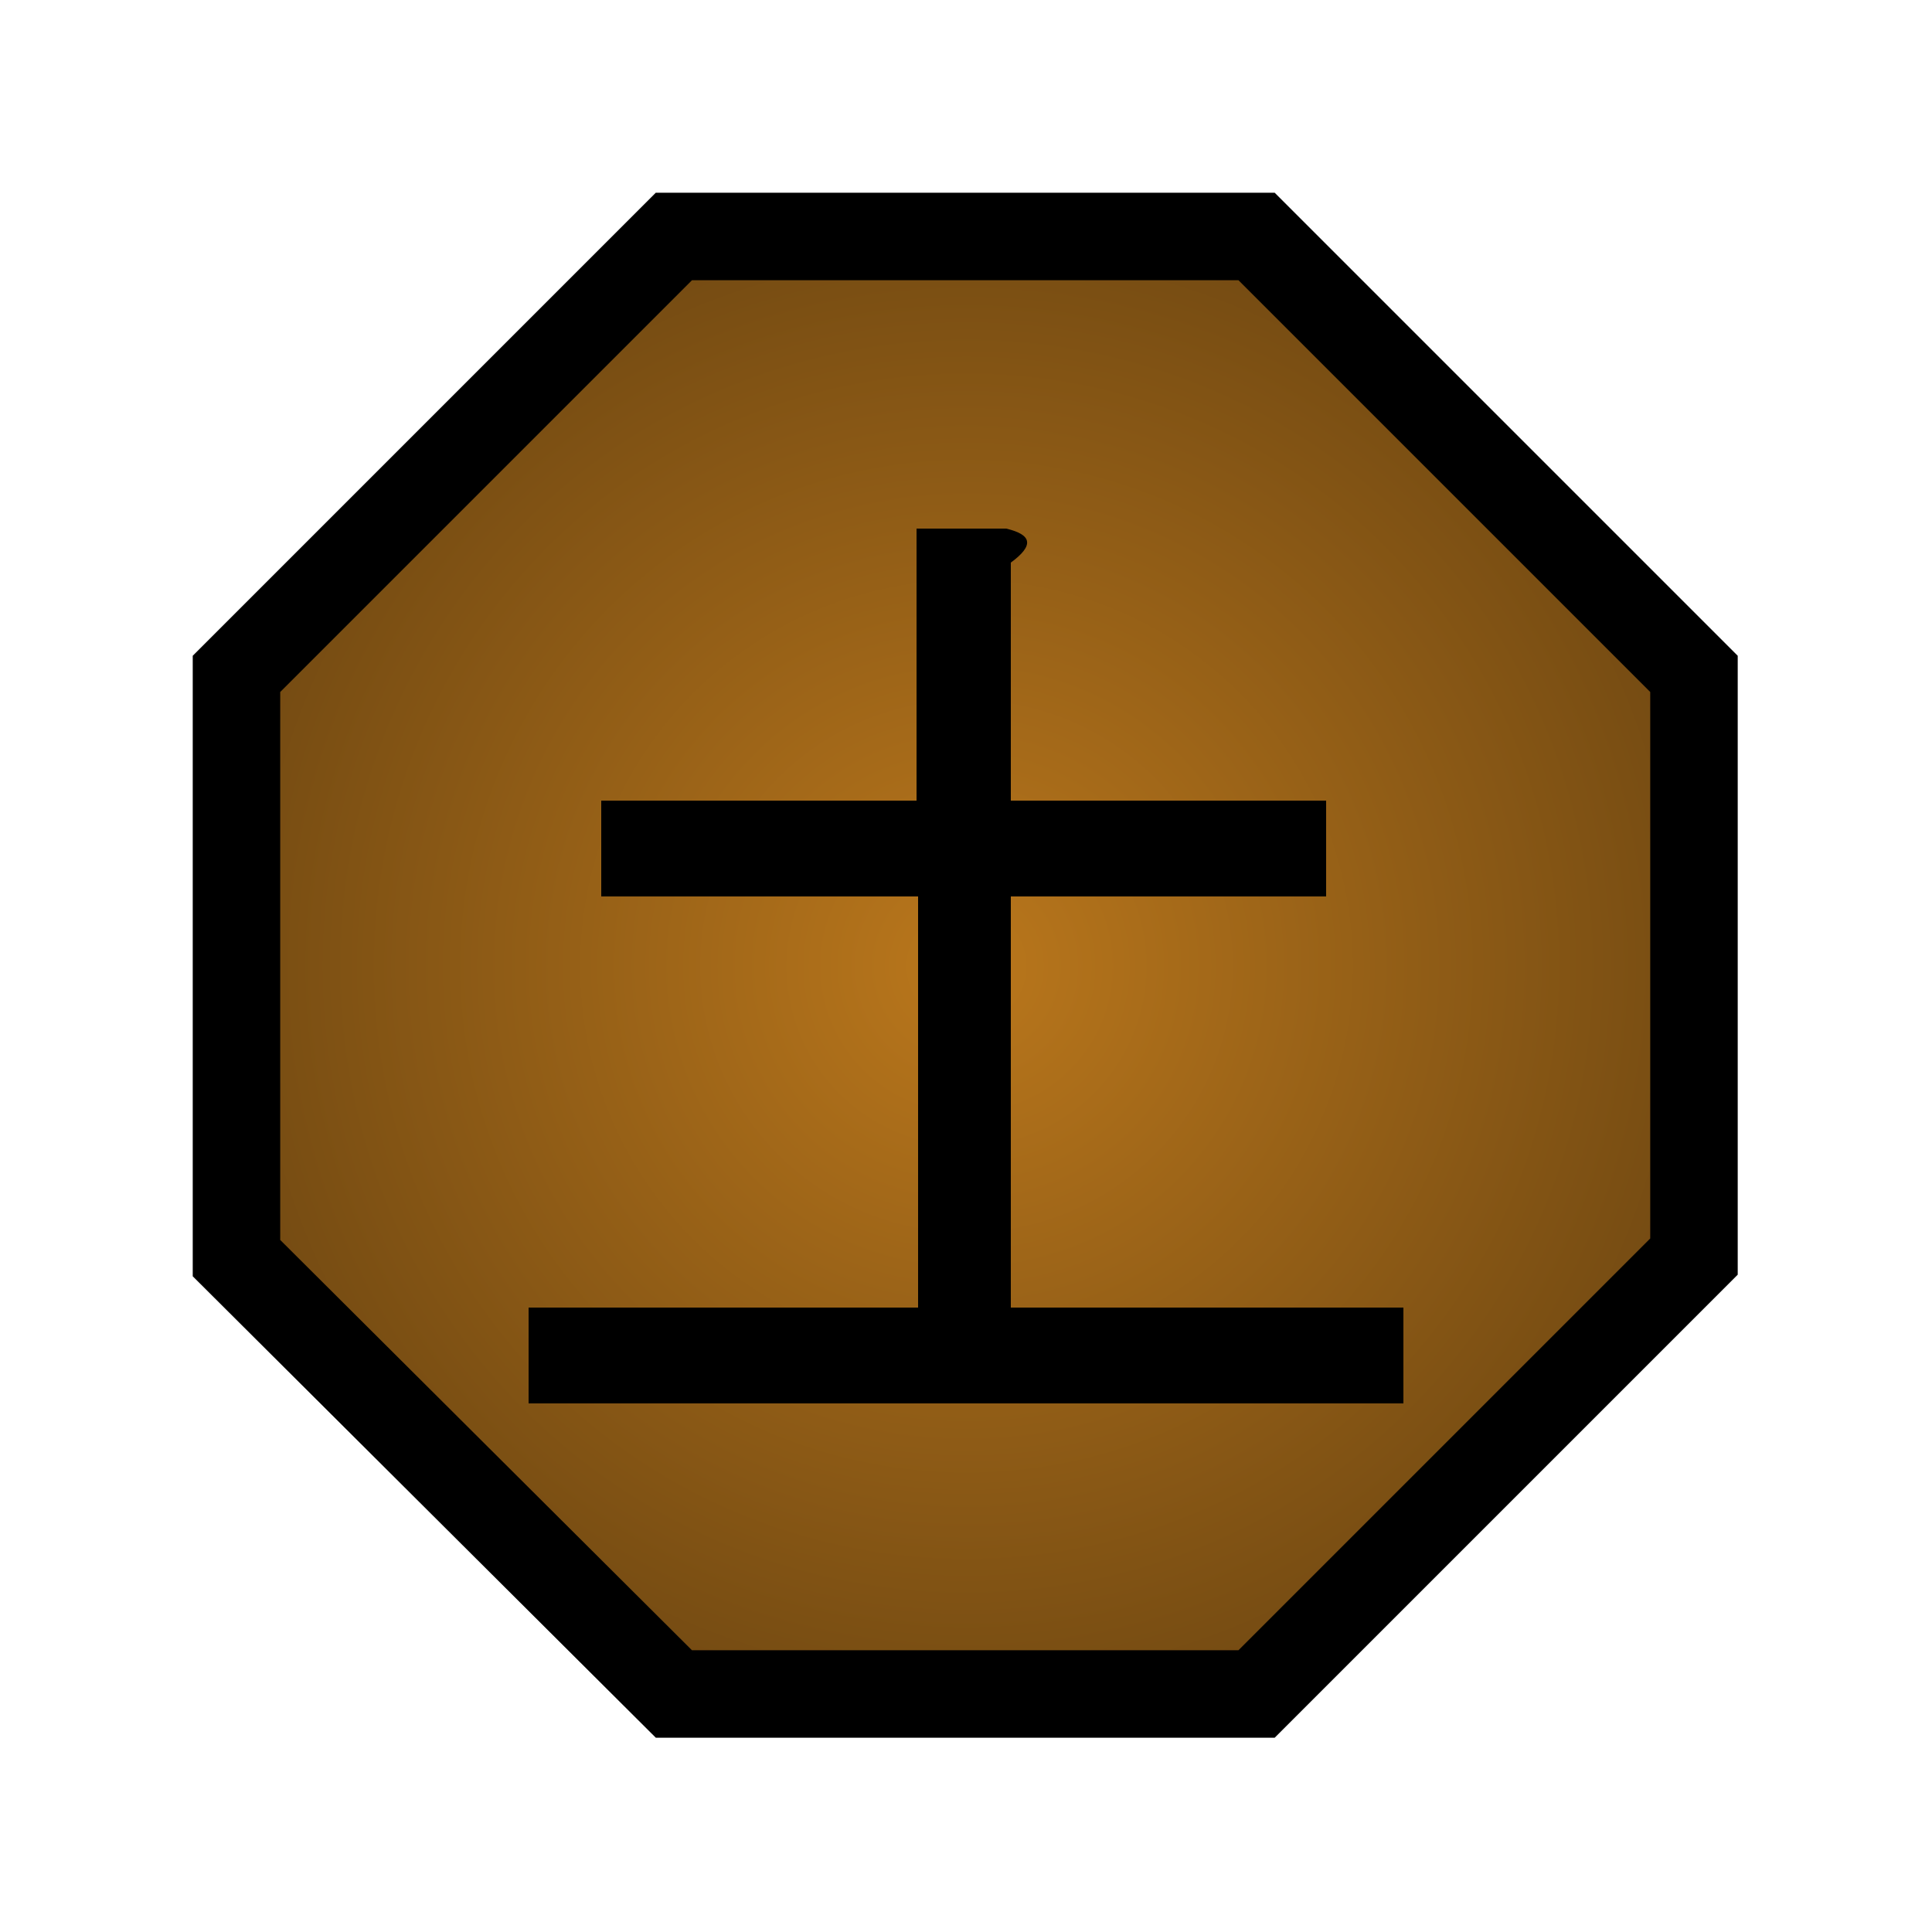 <?xml version="1.0" encoding="utf-8"?>
<!-- Generator: Adobe Illustrator 26.3.1, SVG Export Plug-In . SVG Version: 6.00 Build 0)  -->
<svg version="1.1"
	 id="svg3347" xmlns:inkscape="http://www.inkscape.org/namespaces/inkscape" xmlns:sodipodi="http://sodipodi.sourceforge.net/DTD/sodipodi-0.dtd" xmlns:svg="http://www.w3.org/2000/svg" sodipodi:version="0.32" inkscape:version="0.46" sodipodi:docname="Nature Icon Earth.svg" inkscape:output_extension="org.inkscape.output.svg.inkscape"
	 xmlns="http://www.w3.org/2000/svg" xmlns:xlink="http://www.w3.org/1999/xlink" x="0px" y="0px" viewBox="0 0 125 125"
	 style="enable-background:new 0 0 125 125;" xml:space="preserve">
<style type="text/css">
	
		.st0{fill-rule:evenodd;clip-rule:evenodd;fill:url(#Earth_icon_00000065035006993155481000000001373779834533141377_);stroke:#000000;stroke-width:5.66;}
</style>
<sodipodi:namedview  bordercolor="#666666" borderopacity="1.0" gridtolerance="10.0" guidetolerance="10.0" id="base" inkscape:current-layer="svg3347" inkscape:cx="49.999999" inkscape:cy="49.999998" inkscape:pageopacity="0.0" inkscape:pageshadow="2" inkscape:window-height="930" inkscape:window-width="1280" inkscape:window-x="-4" inkscape:window-y="-4" inkscape:zoom="7.17" objecttolerance="10.0" pagecolor="#ffffff" showgrid="false">
	</sodipodi:namedview>
<radialGradient id="Earth_icon_00000160885780525473184270000017787047679182942849_" cx="172.65" cy="-60.712" r="26.5" gradientTransform="matrix(1.887 0 0 -1.887 -263.255 -52.051)" gradientUnits="userSpaceOnUse">
	<stop  offset="0" style="stop-color:#BA771C"/>
	<stop  offset="1" style="stop-color:#734A12"/>
</radialGradient>
<path id="Earth_icon" sodipodi:nodetypes="ccccccccc" style="fill-rule:evenodd;clip-rule:evenodd;fill:url(#Earth_icon_00000160885780525473184270000017787047679182942849_);stroke:#000000;stroke-width:5.66;" d="
	M15.3,43.6l28.3-28.3h37.7l28.3,28.3v37.7l-28.3,28.3H43.6L15.3,81.4V43.6z"/>
<path id="Earth_kanji" d="M65.1,34.2c1.7,0.4,1.8,1.1,0.3,2.2v15.4h20.4V58H65.4v26.6h25.4v6.2H34.2v-6.2h25.2V58H38.9v-6.2h20.4
	V34.2H65.1z"/>
</svg>
